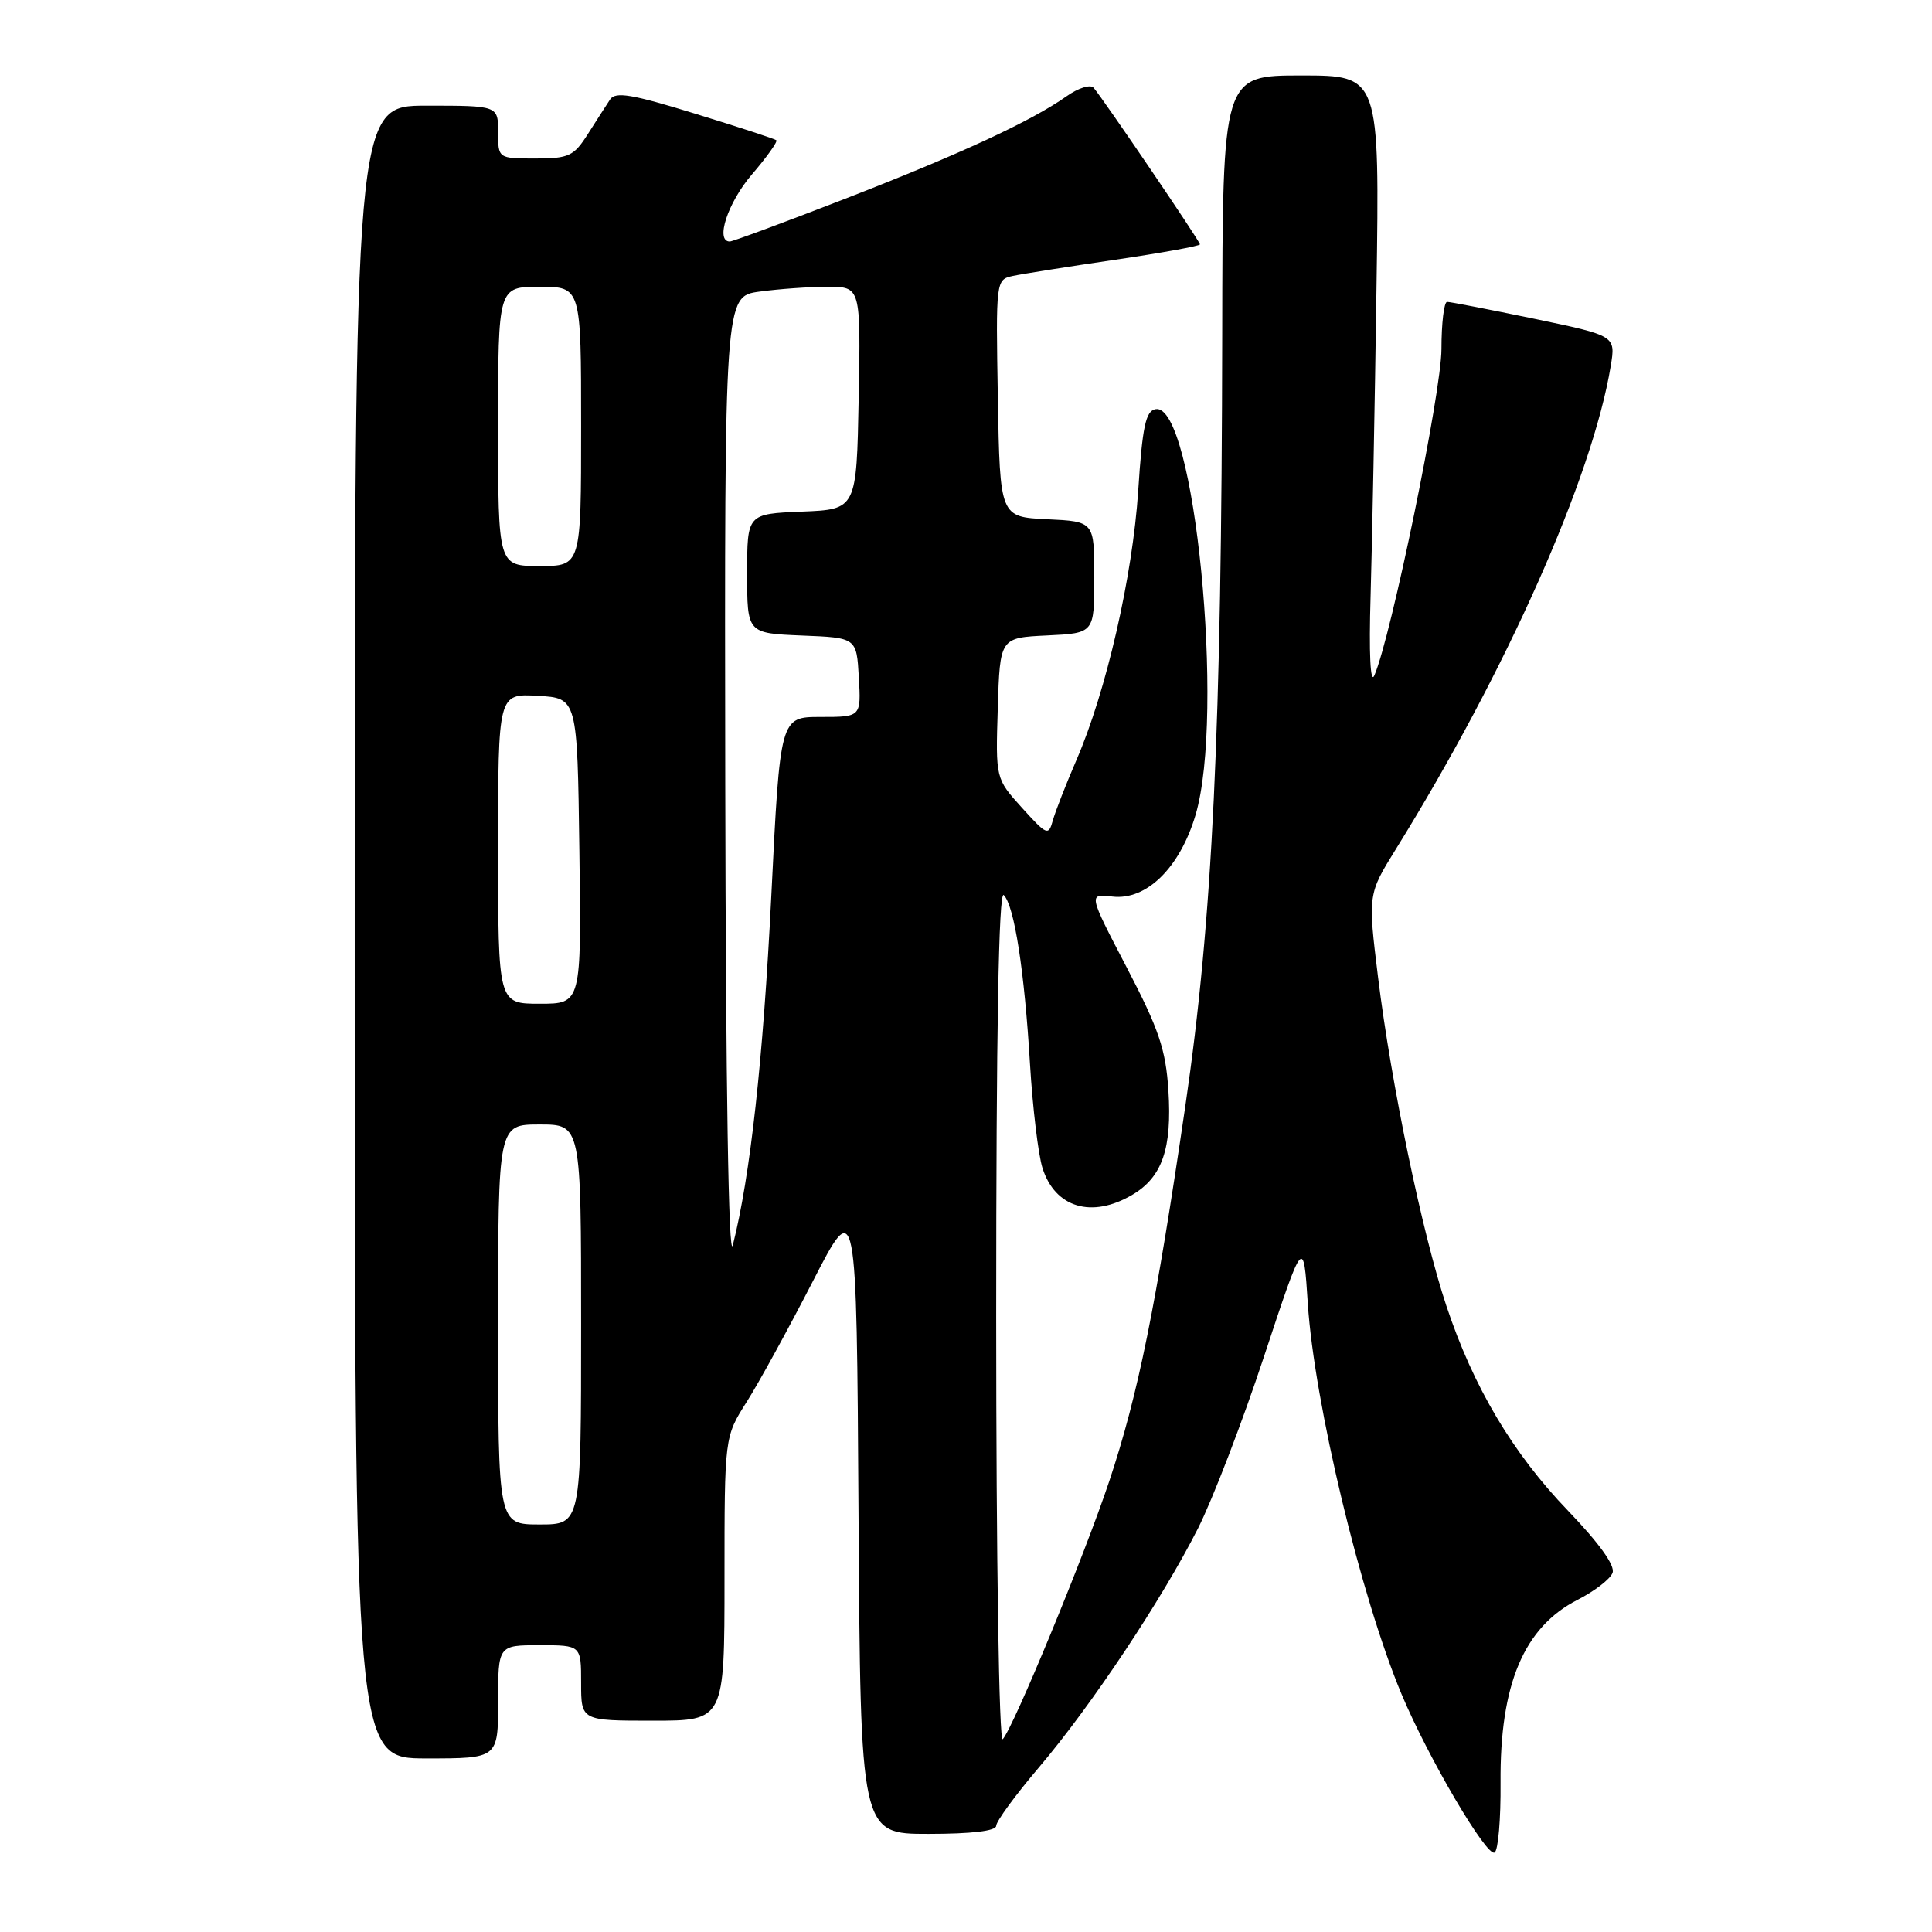 <?xml version="1.0" encoding="UTF-8" standalone="no"?>
<!DOCTYPE svg PUBLIC "-//W3C//DTD SVG 1.1//EN" "http://www.w3.org/Graphics/SVG/1.1/DTD/svg11.dtd" >
<svg xmlns="http://www.w3.org/2000/svg" xmlns:xlink="http://www.w3.org/1999/xlink" version="1.1" viewBox="0 0 256 256">
 <g >
 <path fill="currentColor"
d=" M 198.83 236.22 C 198.73 223.17 201.92 215.61 209.06 211.97 C 211.28 210.84 213.36 209.24 213.67 208.41 C 214.04 207.46 211.91 204.49 207.80 200.21 C 200.42 192.54 195.23 183.80 191.64 173.00 C 188.45 163.42 184.34 143.62 182.60 129.50 C 181.25 118.50 181.25 118.50 184.97 112.50 C 199.56 88.98 211.00 63.27 213.43 48.49 C 214.09 44.49 214.09 44.49 203.30 42.24 C 197.36 41.01 192.16 40.00 191.75 40.00 C 191.34 40.00 191.00 42.82 191.00 46.26 C 191.00 51.97 184.34 84.36 182.11 89.50 C 181.58 90.72 181.38 86.60 181.61 79.00 C 181.81 72.12 182.17 53.79 182.39 38.25 C 182.81 10.00 182.81 10.00 172.41 10.00 C 162.00 10.00 162.00 10.00 161.95 44.25 C 161.87 96.88 160.67 121.87 157.07 146.50 C 153.17 173.14 150.82 184.76 146.97 196.30 C 143.68 206.15 134.30 228.88 132.87 230.45 C 132.38 230.99 132.00 206.68 132.00 174.50 C 132.00 136.71 132.33 117.93 133.00 118.60 C 134.40 120.00 135.75 128.69 136.48 141.00 C 136.83 146.78 137.57 152.97 138.13 154.76 C 139.80 160.04 144.67 161.49 150.05 158.31 C 154.00 155.98 155.31 152.19 154.82 144.50 C 154.47 139.05 153.56 136.37 149.30 128.20 C 144.20 118.42 144.20 118.42 147.40 118.80 C 151.91 119.33 156.33 114.99 158.41 108.01 C 162.36 94.69 158.27 53.23 153.11 54.22 C 151.81 54.46 151.37 56.53 150.82 65.01 C 150.07 76.39 146.59 91.60 142.62 100.74 C 141.25 103.91 139.85 107.49 139.51 108.70 C 138.93 110.78 138.73 110.70 135.41 107.03 C 131.92 103.17 131.92 103.17 132.21 93.84 C 132.50 84.50 132.50 84.50 138.75 84.20 C 145.00 83.90 145.00 83.90 145.00 76.50 C 145.00 69.10 145.00 69.10 138.75 68.80 C 132.50 68.50 132.50 68.50 132.22 52.78 C 131.95 37.13 131.96 37.05 134.22 36.56 C 135.48 36.29 141.56 35.33 147.75 34.42 C 153.94 33.51 159.00 32.59 159.00 32.38 C 159.00 31.97 146.18 13.09 144.91 11.63 C 144.50 11.15 142.88 11.65 141.33 12.75 C 136.64 16.06 127.29 20.39 111.95 26.35 C 103.94 29.46 97.08 32.00 96.70 32.00 C 94.74 32.00 96.43 26.85 99.62 23.13 C 101.61 20.81 103.07 18.76 102.87 18.58 C 102.67 18.40 97.82 16.82 92.10 15.06 C 83.75 12.48 81.54 12.11 80.84 13.18 C 80.36 13.90 79.04 15.96 77.90 17.75 C 76.03 20.70 75.38 21.00 70.92 21.00 C 66.00 21.00 66.00 21.00 66.00 17.50 C 66.00 14.00 66.00 14.00 56.50 14.00 C 47.00 14.00 47.00 14.00 47.00 123.50 C 47.00 233.00 47.00 233.00 56.50 233.00 C 66.00 233.00 66.00 233.00 66.00 225.50 C 66.00 218.00 66.00 218.00 71.50 218.00 C 77.00 218.00 77.00 218.00 77.00 223.00 C 77.00 228.00 77.00 228.00 86.50 228.00 C 96.00 228.00 96.00 228.00 96.00 209.20 C 96.00 190.39 96.00 190.39 98.94 185.76 C 100.56 183.21 104.49 176.03 107.69 169.81 C 113.50 158.50 113.50 158.50 113.76 200.75 C 114.02 243.00 114.02 243.00 123.01 243.00 C 128.75 243.00 132.00 242.61 132.00 241.93 C 132.00 241.34 134.55 237.85 137.67 234.18 C 144.60 226.03 153.98 211.92 158.75 202.50 C 160.69 198.65 164.63 188.40 167.50 179.71 C 172.72 163.92 172.72 163.92 173.29 172.71 C 174.14 185.86 180.31 211.58 185.72 224.50 C 189.23 232.88 197.00 246.11 198.04 245.47 C 198.52 245.18 198.87 241.02 198.83 236.22 Z  M 66.00 175.50 C 66.00 149.00 66.00 149.00 71.50 149.00 C 77.00 149.00 77.00 149.00 77.00 175.50 C 77.00 202.00 77.00 202.00 71.50 202.00 C 66.00 202.00 66.00 202.00 66.00 175.50 Z  M 96.10 103.89 C 96.00 39.27 96.00 39.27 100.64 38.64 C 103.19 38.29 107.25 38.00 109.67 38.00 C 114.05 38.00 114.05 38.00 113.78 52.75 C 113.50 67.50 113.50 67.50 106.25 67.79 C 99.00 68.09 99.00 68.09 99.00 76.00 C 99.00 83.91 99.00 83.91 106.25 84.21 C 113.50 84.50 113.50 84.50 113.80 89.75 C 114.10 95.00 114.10 95.00 108.74 95.00 C 103.37 95.00 103.37 95.00 102.20 118.75 C 101.12 140.46 99.42 155.86 97.10 165.00 C 96.54 167.17 96.17 143.89 96.10 103.89 Z  M 66.00 112.45 C 66.00 91.90 66.00 91.90 71.25 92.20 C 76.50 92.50 76.50 92.50 76.77 112.75 C 77.04 133.00 77.04 133.00 71.52 133.00 C 66.00 133.00 66.00 133.00 66.00 112.45 Z  M 66.00 56.50 C 66.00 38.00 66.00 38.00 71.50 38.00 C 77.00 38.00 77.00 38.00 77.00 56.50 C 77.00 75.00 77.00 75.00 71.50 75.00 C 66.00 75.00 66.00 75.00 66.00 56.50 Z "/>
</g>
</svg>